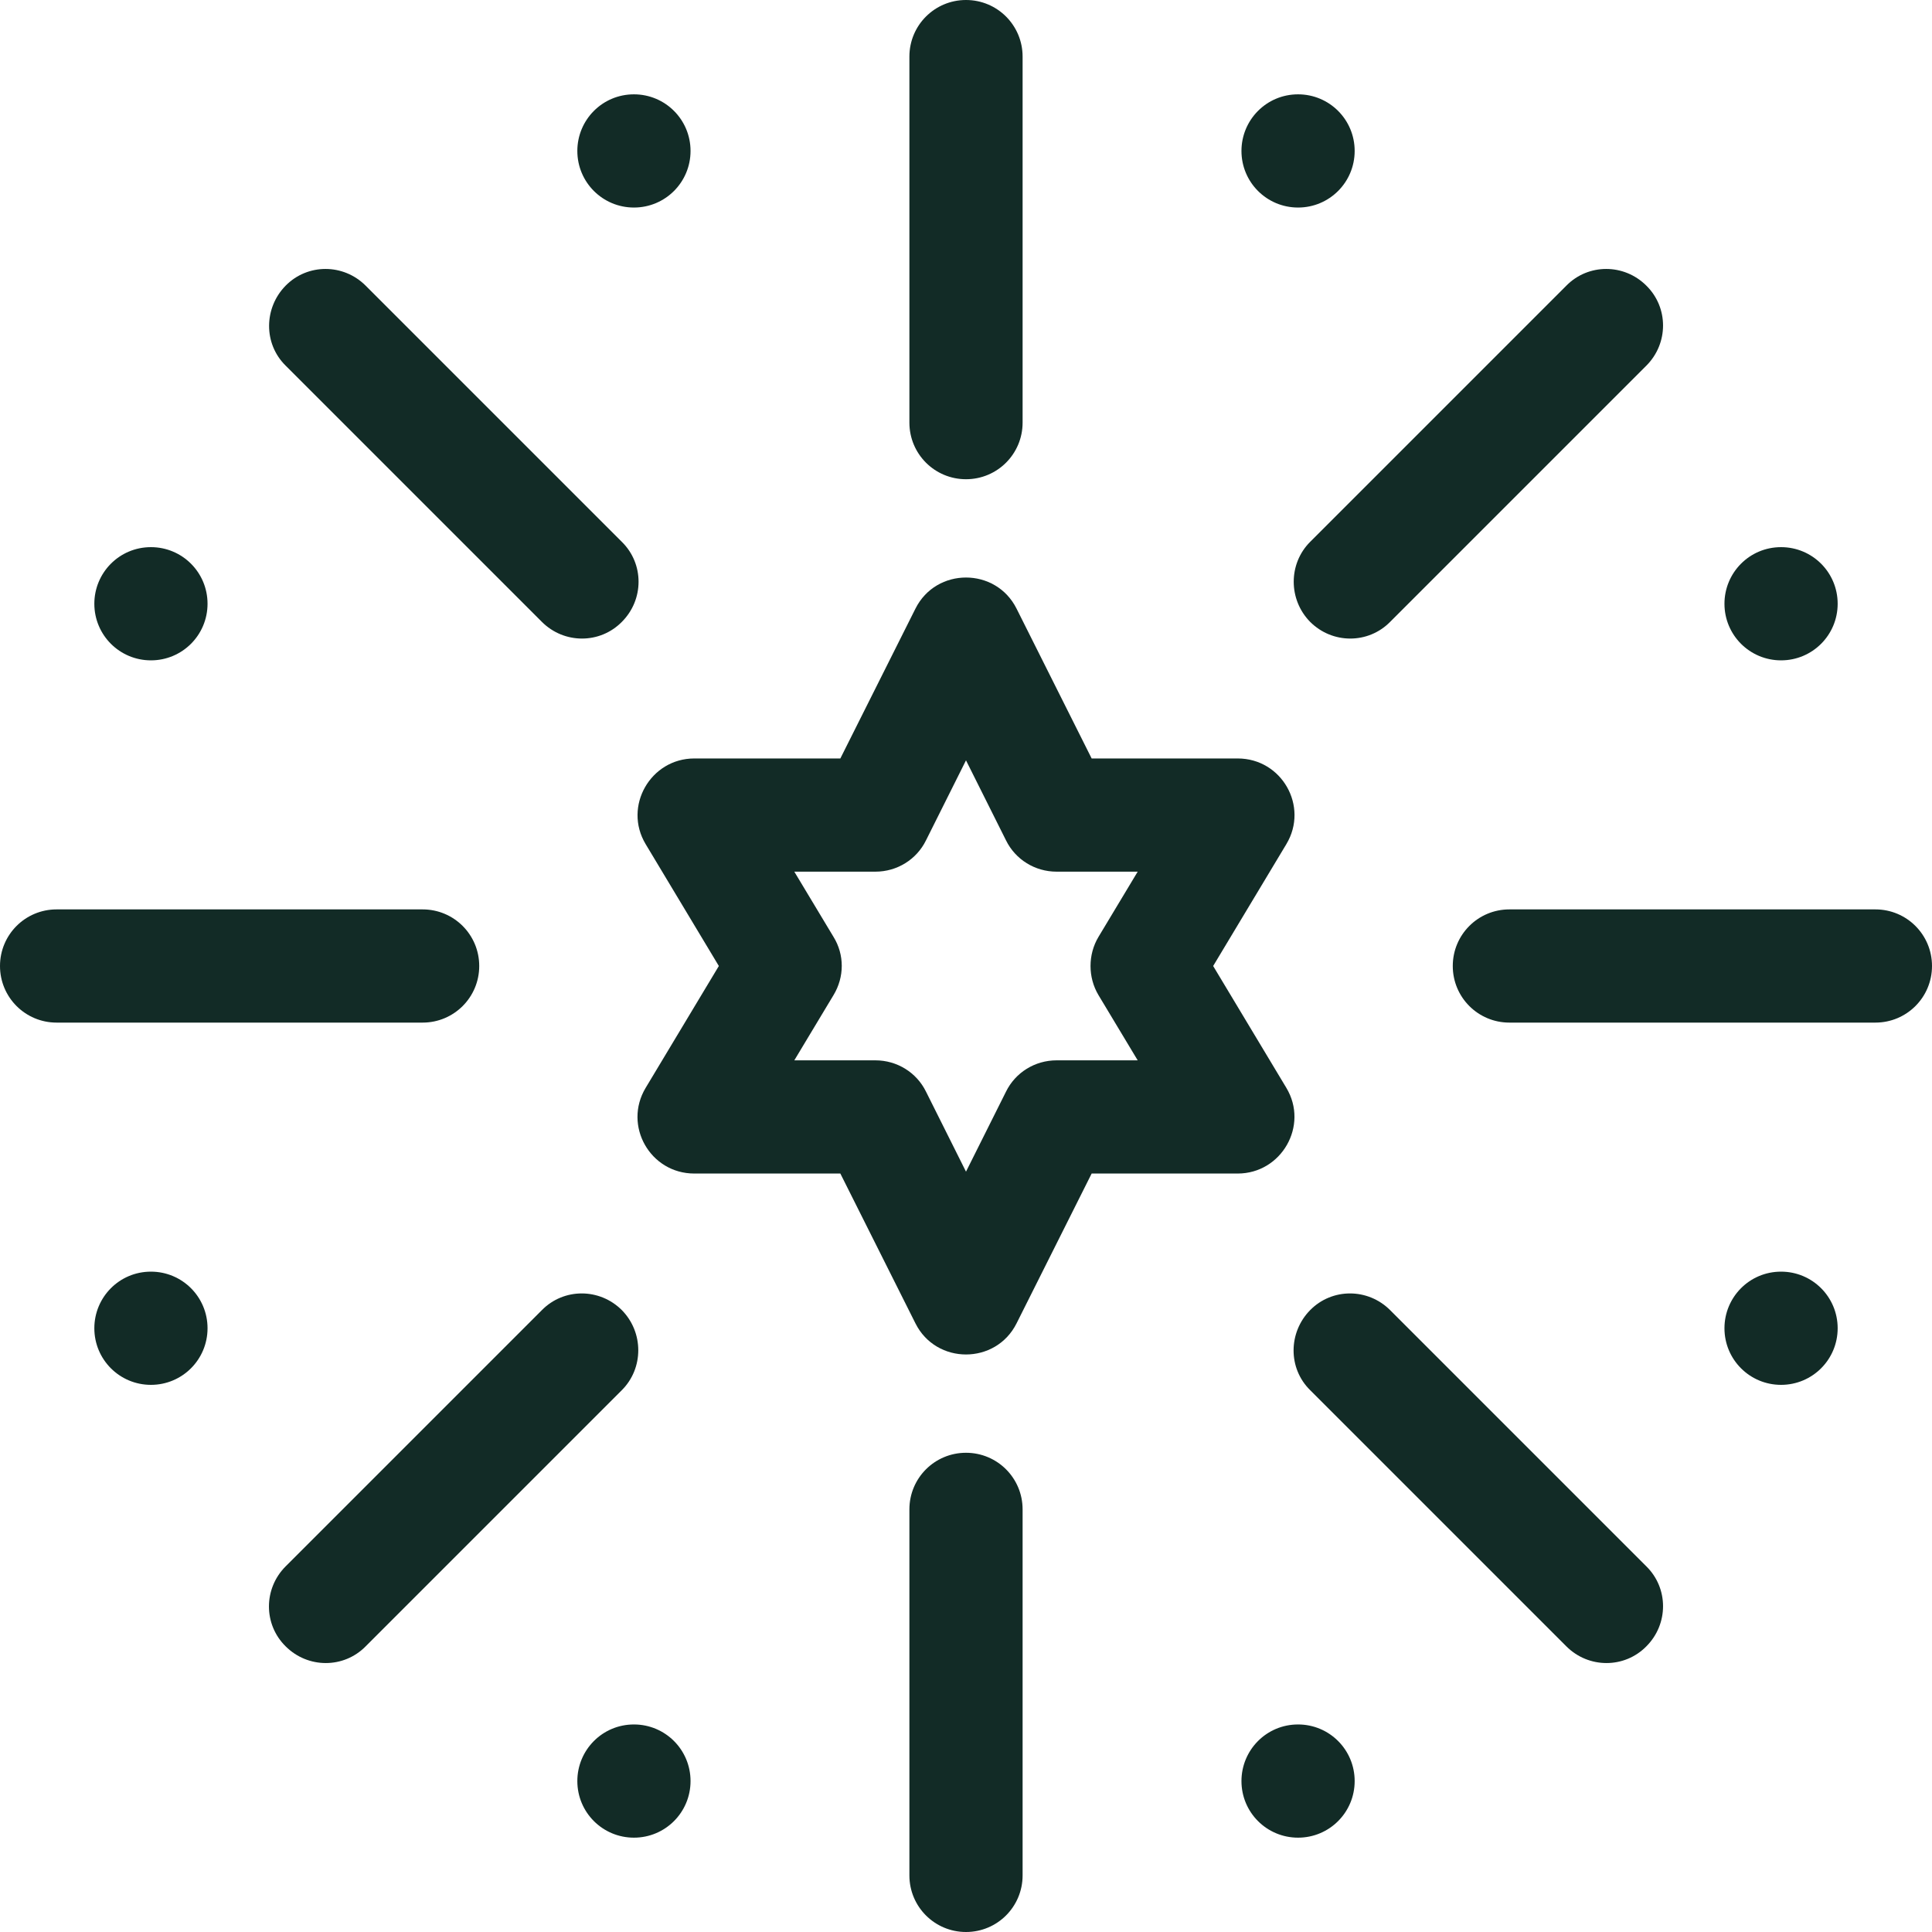 <?xml version="1.0" encoding="utf-8"?>
<!-- Generator: Adobe Illustrator 26.3.1, SVG Export Plug-In . SVG Version: 6.00 Build 0)  -->
<svg version="1.1" id="Capa_1" xmlns="http://www.w3.org/2000/svg" xmlns:xlink="http://www.w3.org/1999/xlink" x="0px" y="0px"
	 viewBox="0 0 512 512" style="enable-background:new 0 0 512 512;" xml:space="preserve">
<style type="text/css">
	.st0{fill:#122B26;}
</style>
<g>
	<path class="st0" d="M340.9,288.3L321.5,256l19.4-32.3c6-10-1.2-22.7-12.9-22.7h-38.7l-19.9-39.7c-5.5-11-21.3-11-26.8,0L222.7,201
		H184c-11.6,0-18.9,12.7-12.9,22.7l19.4,32.3l-19.4,32.3c-6,10,1.2,22.7,12.9,22.7h38.7l19.9,39.7c5.5,11,21.3,11,26.8,0l19.9-39.7
		H328C339.6,311,346.9,298.3,340.9,288.3L340.9,288.3z M291.1,263.7l10.4,17.3H280c-5.7,0-10.9,3.2-13.4,8.3L256,310.5l-10.6-21.2
		c-2.5-5.1-7.7-8.3-13.4-8.3h-21.5l10.4-17.3c2.9-4.8,2.9-10.7,0-15.4L210.5,231H232c5.7,0,10.9-3.2,13.4-8.3l10.6-21.2l10.6,21.2
		c2.5,5.1,7.7,8.3,13.4,8.3h21.5l-10.4,17.3C288.3,253,288.3,259,291.1,263.7z"/>
	<path class="st0" d="M256,127c8.3,0,15-6.7,15-15V15c0-8.3-6.7-15-15-15s-15,6.7-15,15v97C241,120.3,247.7,127,256,127z"/>
	<path class="st0" d="M143.6,164.8c5.9,5.9,15.4,5.9,21.2,0c5.9-5.9,5.9-15.4,0-21.2L96.9,75.7c-5.9-5.9-15.4-5.9-21.2,0
		s-5.9,15.4,0,21.2L143.6,164.8z"/>
	<path class="st0" d="M127,256c0-8.3-6.7-15-15-15H15c-8.3,0-15,6.7-15,15c0,8.3,6.7,15,15,15h97C120.3,271,127,264.3,127,256z"/>
	<path class="st0" d="M164.8,347.2c-5.9-5.9-15.4-5.9-21.2,0l-67.9,67.9c-5.9,5.9-5.9,15.4,0,21.2c5.9,5.9,15.4,5.9,21.2,0
		l67.9-67.9C170.6,362.6,170.6,353.1,164.8,347.2L164.8,347.2z"/>
	<path class="st0" d="M256,385c-8.3,0-15,6.7-15,15v97c0,8.3,6.7,15,15,15c8.3,0,15-6.7,15-15v-97C271,391.7,264.3,385,256,385z"/>
	<path class="st0" d="M368.4,347.2c-5.9-5.9-15.4-5.9-21.2,0s-5.9,15.4,0,21.2l67.9,67.9c5.9,5.9,15.4,5.9,21.2,0
		c5.9-5.9,5.9-15.4,0-21.2L368.4,347.2z"/>
	<path class="st0" d="M497,241h-97c-8.3,0-15,6.7-15,15c0,8.3,6.7,15,15,15h97c8.3,0,15-6.7,15-15S505.3,241,497,241z"/>
	<path class="st0" d="M347.2,164.8c5.9,5.9,15.4,5.9,21.2,0l67.9-67.9c5.9-5.9,5.9-15.4,0-21.2c-5.9-5.9-15.4-5.9-21.2,0l-67.9,67.9
		C341.4,149.4,341.4,158.9,347.2,164.8z"/>
	<path class="st0" d="M168,55c8.3,0,15-6.7,15-15s-6.7-15-15-15c-8.4,0-15,6.8-15,15C153,48.3,159.7,55,168,55z"/>
	<path class="st0" d="M168,457c-8.4,0-15,6.8-15,15c0,8.3,6.7,15,15,15s15-6.7,15-15S176.3,457,168,457z"/>
	<path class="st0" d="M40,175c8.3,0,15-6.7,15-15s-6.7-15-15-15c-8.4,0-15,6.8-15,15C25,168.3,31.7,175,40,175z"/>
	<path class="st0" d="M40,337c-8.4,0-15,6.8-15,15c0,8.3,6.7,15,15,15s15-6.7,15-15S48.3,337,40,337z"/>
	<path class="st0" d="M344,55c8.3,0,15-6.7,15-15s-6.7-15-15-15c-8.4,0-15,6.8-15,15C329,48.3,335.7,55,344,55z"/>
	<path class="st0" d="M344,457c-8.4,0-15,6.8-15,15c0,8.3,6.7,15,15,15s15-6.7,15-15S352.3,457,344,457z"/>
	<path class="st0" d="M472,175c8.3,0,15-6.7,15-15s-6.7-15-15-15c-8.4,0-15,6.8-15,15C457,168.3,463.7,175,472,175z"/>
	<path class="st0" d="M472,337c-8.4,0-15,6.8-15,15c0,8.3,6.7,15,15,15s15-6.7,15-15S480.3,337,472,337z"/>
</g>
</svg>
